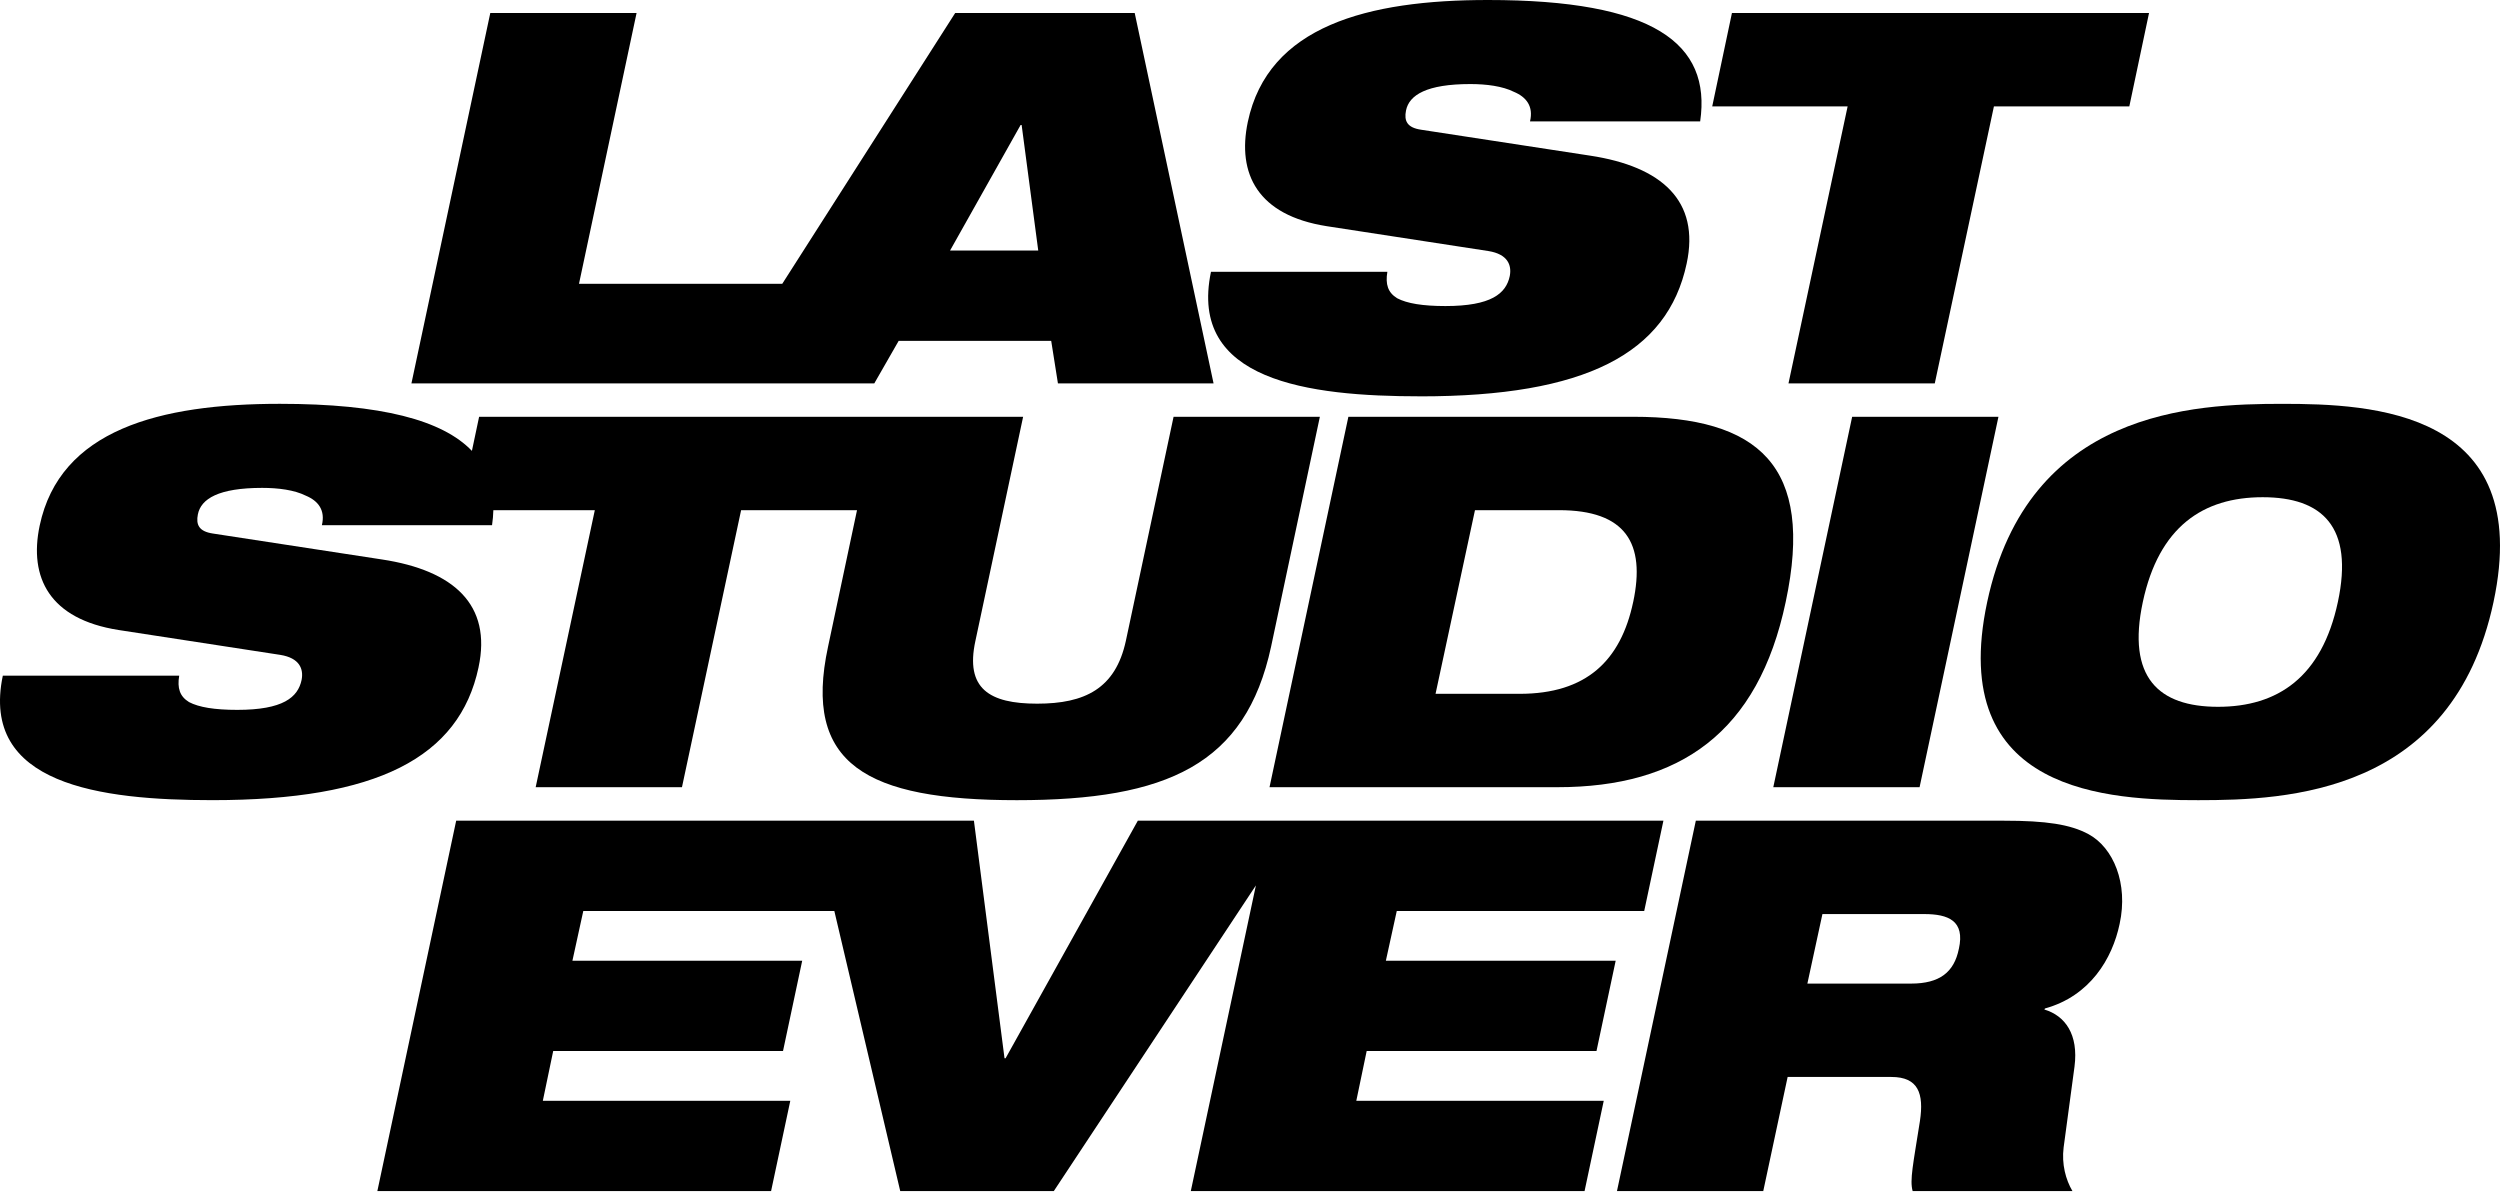 <svg width="1080" height="515" viewBox="0 0 1080 515" fill="none" xmlns="http://www.w3.org/2000/svg">
<path d="M338.885 165.62H377.698L388.231 147.242H454.117L457.026 165.62H524.257L490.19 5.608H412.647L337.939 122.595H250.126L275.004 5.608H211.806L177.739 165.62H338.874H338.885ZM440.896 54.01H441.348L448.52 108.239H410.421L440.896 54.01V54.01Z" fill="black"/>
<path d="M613.664 171.227C684.707 171.227 720.338 152.849 728.635 113.857C734.463 86.742 717.881 71.946 686.954 67.241L613.895 56.036C607.847 55.143 606.502 52.224 607.395 47.74C608.739 41.019 616.363 36.314 635.182 36.314C642.123 36.314 649.075 37.207 654.011 39.675C659.388 41.911 662.528 45.955 660.963 52.444H734.473C739.399 18.609 714.08 0 642.816 0C590.824 0 547.799 11.205 539.051 52.665C534.347 75.075 543.304 93.001 573.118 97.706L643.037 108.459C651.333 109.804 653.118 114.508 652.226 119.213C650.661 126.837 644.161 132.214 624.439 132.214C614.578 132.214 607.857 131.09 603.593 128.853C599.561 126.385 598.437 122.804 599.34 117.428H523.142C513.281 164.495 565.053 171.216 613.685 171.216L613.664 171.227Z" fill="black"/>
<path d="M772.627 165.62H835.825L861.375 45.955H919.868L928.385 5.608H748.2L739.684 45.955H798.177L772.627 165.62Z" fill="black"/>
<path d="M206.722 288.308C212.551 261.193 195.969 246.397 165.042 241.692L91.983 230.487C85.934 229.594 84.59 226.675 85.483 222.191C86.827 215.47 94.451 210.765 113.27 210.765C120.211 210.765 127.163 211.658 132.099 214.126C137.475 216.363 140.615 220.406 139.051 226.896H212.561C212.887 224.659 213.076 222.495 213.128 220.395H256.961L231.411 340.07H294.609L320.159 220.395H370.23L357.723 279.34C346.739 330.209 374.305 345.678 439.299 345.678C504.292 345.678 538.128 330.22 549.113 279.34L570.179 180.059H506.981L486.366 276.872C481.882 297.487 468.661 303.987 448.046 303.987C427.432 303.987 416.899 297.487 421.373 276.872L441.987 180.059H206.974L203.866 194.782C191.138 181.498 164.716 174.451 120.894 174.451C68.901 174.451 25.876 185.656 17.128 227.116C12.424 249.526 21.382 267.452 51.195 272.157L121.114 282.911C129.41 284.255 131.196 288.959 130.303 293.664C128.738 301.288 122.238 306.665 102.516 306.665C92.655 306.665 85.934 305.541 81.671 303.304C77.638 300.837 76.514 297.256 77.418 291.879H1.219C-8.642 338.946 43.13 345.667 91.763 345.667C162.805 345.667 198.437 327.29 206.733 288.298L206.722 288.308Z" fill="black"/>
<path d="M705.533 180.057H582.497L548.431 340.069H672.81C725.927 340.069 759.542 316.314 771.419 260.058C783.968 201.113 759.763 180.047 705.533 180.047V180.057ZM705.533 260.068C700.156 285.398 685.36 299.732 656.459 299.732H620.156L637.189 220.394H673.493C702.403 220.394 710.92 234.739 705.543 260.058L705.533 260.068Z" fill="black"/>
<path d="M863.327 180.059H800.129L766.062 340.07H829.26L863.327 180.059Z" fill="black"/>
<path d="M985.985 174.46C947.665 174.46 876.171 177.148 858.466 260.068C840.76 342.988 911.351 345.676 949.682 345.676C988.012 345.676 1059.5 342.988 1077.2 260.068C1094.91 177.148 1024.32 174.46 985.985 174.46V174.46ZM1009.96 260.068C1003.01 292.56 983.969 305.34 958.188 305.34C932.407 305.34 918.744 292.57 925.696 260.068C932.648 227.576 951.687 214.796 977.469 214.796C1003.25 214.796 1016.91 227.566 1009.96 260.068Z" fill="black"/>
<path d="M689.685 454.043L697.971 415.051H598.69L603.405 393.544H710.3L718.596 354.541H561.021H548.493H491.543L434.405 457.183H433.953L420.732 354.541H372.005H351.254H197.071L163.015 514.552H333.107L341.403 475.56H234.498L238.982 454.043H338.263L346.549 415.051H247.279L251.983 393.544H360.432L388.902 514.552H455.24L542.549 382.496L514.426 514.552H684.529L692.815 475.56H585.92L590.404 454.043H689.685Z" fill="black"/>
<path d="M902.247 360.369C894.402 356.116 883.869 354.541 865.712 354.541H732.595L698.528 514.552H761.726L772.259 465.248H817.08C828.736 465.248 831.194 472.42 829.408 484.297C826.499 502.896 824.924 509.848 826.268 514.552H895.295C892.386 509.616 890.59 502.896 891.483 495.723L896.187 460.764C897.983 446.87 892.155 438.805 883.186 436.117L883.407 435.665C902.908 430.288 912.538 414.147 915.678 399.13C919.49 381.645 912.99 366.187 902.236 360.359L902.247 360.369ZM846.221 409.894C844.205 419.976 837.925 424.911 825.607 424.911H780.786L787.287 394.877H831.215C841.748 394.877 848.92 397.786 846.232 409.894H846.221Z" fill="black"/>
</svg>

